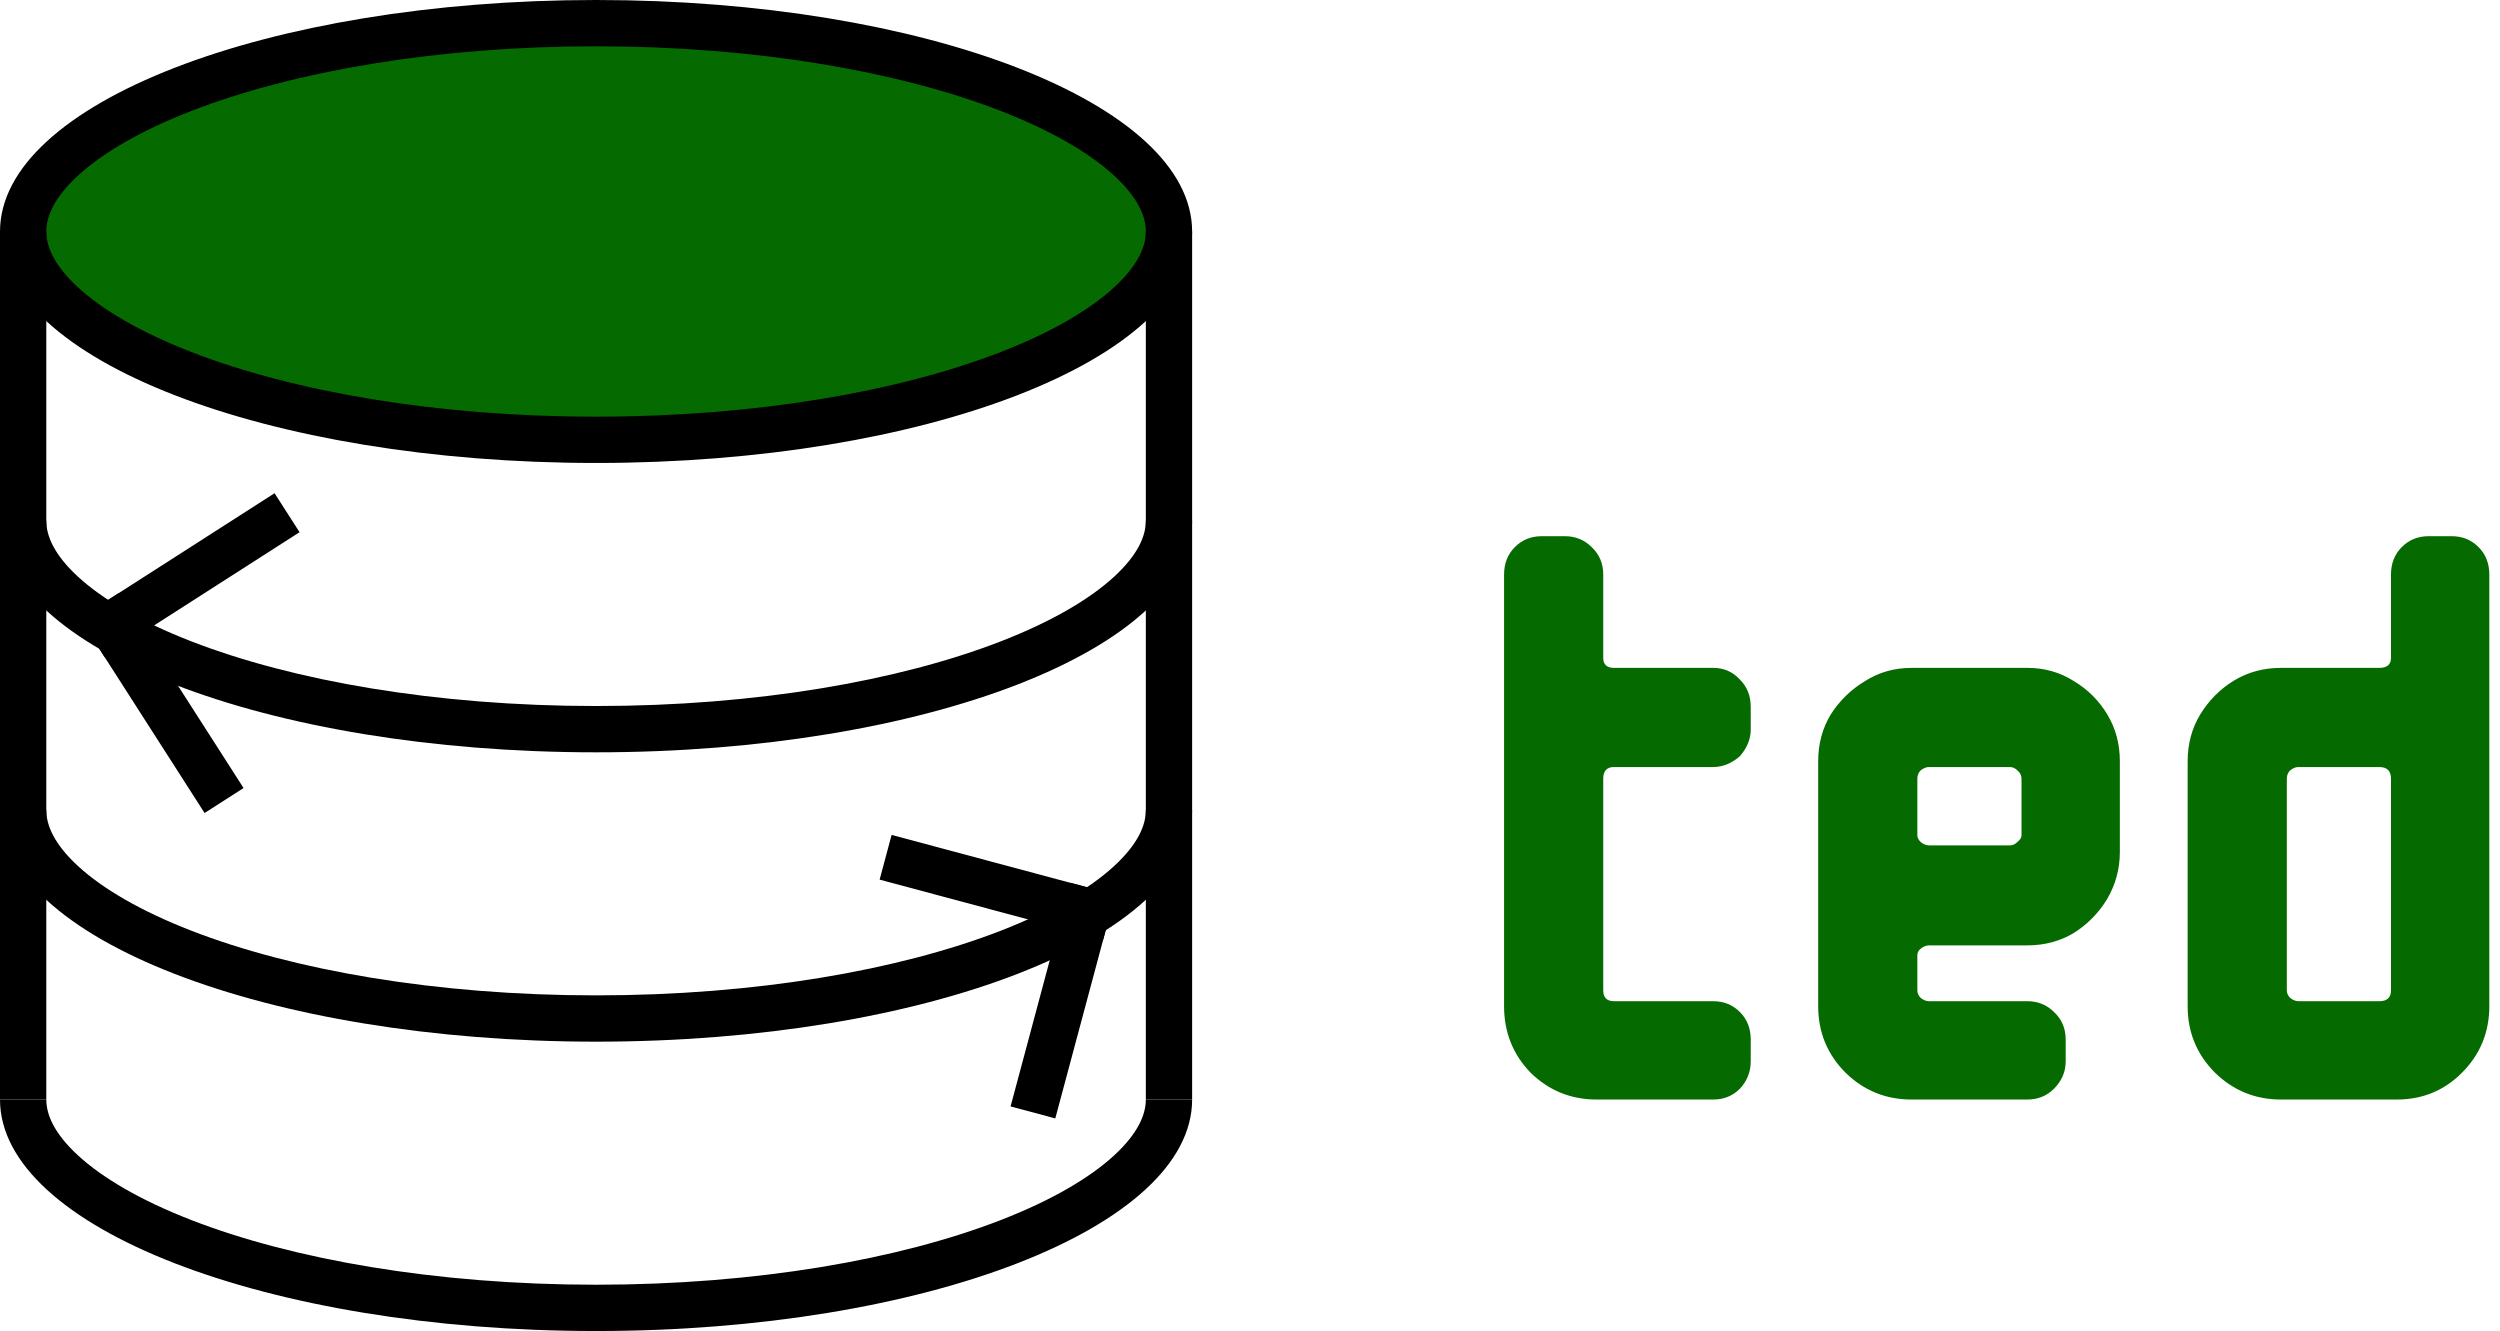 <svg width="216" height="115" viewBox="0 0 216 115" fill="none" xmlns="http://www.w3.org/2000/svg">
<path d="M51.5 2C65.538 2 78.157 4.214 87.192 7.723C91.716 9.48 95.241 11.522 97.601 13.688C99.958 15.853 101 17.988 101 20C101 22.012 99.958 24.147 97.601 26.311C95.241 28.478 91.716 30.52 87.192 32.277C78.157 35.786 65.538 38 51.5 38C37.462 38 24.843 35.786 15.808 32.277C11.284 30.52 7.759 28.478 5.399 26.311C3.042 24.147 2 22.012 2 20C2 17.988 3.042 15.853 5.399 13.688C7.759 11.522 11.284 9.48 15.808 7.723C24.843 4.214 37.462 2 51.5 2Z" fill="#056B00" stroke="black" stroke-width="4"/>
<path d="M99 45H103C103 56.046 79.943 65 51.5 65C23.057 65 0 56.046 0 45H4C4 46.262 4.642 47.902 6.752 49.839C8.865 51.779 12.144 53.709 16.532 55.413C25.284 58.812 37.645 61 51.5 61C65.355 61 77.716 58.812 86.468 55.413C90.856 53.709 94.135 51.779 96.248 49.839C98.358 47.902 99 46.262 99 45Z" fill="black"/>
<path d="M99 70H103C103 81.046 79.943 90 51.5 90C23.057 90 0 81.046 0 70H4C4 71.262 4.642 72.902 6.752 74.839C8.865 76.779 12.144 78.709 16.532 80.413C25.284 83.812 37.645 86 51.5 86C65.355 86 77.716 83.812 86.468 80.413C90.856 78.709 94.135 76.779 96.248 74.839C98.358 72.902 99 71.262 99 70Z" fill="black"/>
<path d="M99 95H103C103 106.046 79.943 115 51.5 115C23.057 115 0 106.046 0 95H4C4 96.262 4.642 97.902 6.752 99.839C8.865 101.779 12.144 103.709 16.532 105.413C25.284 108.812 37.645 111 51.5 111C65.355 111 77.716 108.812 86.468 105.413C90.856 103.709 94.135 101.779 96.248 99.839C98.358 97.902 99 96.262 99 95Z" fill="black"/>
<line x1="2" y1="20" x2="2" y2="95" stroke="black" stroke-width="4"/>
<line x1="101" y1="20" x2="101" y2="95" stroke="black" stroke-width="4"/>
<line x1="24.802" y1="44.298" x2="7.964" y2="55.09" stroke="black" stroke-width="4"/>
<line x1="19.36" y1="69.165" x2="8.568" y2="52.327" stroke="black" stroke-width="4"/>
<line x1="89.245" y1="96.114" x2="94.422" y2="76.795" stroke="black" stroke-width="4"/>
<line x1="76.518" y1="74.068" x2="95.836" y2="79.245" stroke="black" stroke-width="4"/>
<path d="M151.264 91.688C151.264 92.6 150.952 93.392 150.328 94.064C149.704 94.688 148.936 95 148.024 95H137.944C135.736 95 133.84 94.232 132.256 92.696C130.72 91.112 129.952 89.192 129.952 86.936V49.64C129.952 48.68 130.264 47.888 130.888 47.264C131.512 46.64 132.28 46.328 133.192 46.328H135.208C136.12 46.328 136.888 46.64 137.512 47.264C138.184 47.888 138.52 48.68 138.52 49.64V56.84C138.52 57.416 138.832 57.704 139.456 57.704H148.024C148.936 57.704 149.704 58.04 150.328 58.712C150.952 59.336 151.264 60.128 151.264 61.088V63.032C151.264 63.848 150.952 64.616 150.328 65.336C149.608 65.96 148.84 66.272 148.024 66.272H139.456C138.832 66.272 138.52 66.608 138.52 67.28V85.568C138.52 86.192 138.832 86.504 139.456 86.504H148.024C148.936 86.504 149.704 86.816 150.328 87.44C150.952 88.064 151.264 88.856 151.264 89.816V91.688ZM183.155 73.616C183.155 75.056 182.795 76.4 182.075 77.648C181.355 78.848 180.395 79.832 179.195 80.6C177.995 81.32 176.651 81.68 175.163 81.68H166.667C166.427 81.68 166.187 81.776 165.947 81.968C165.755 82.112 165.659 82.304 165.659 82.544V85.568C165.659 85.808 165.755 86.024 165.947 86.216C166.187 86.408 166.427 86.504 166.667 86.504H175.163C176.075 86.504 176.843 86.816 177.467 87.44C178.139 88.064 178.475 88.856 178.475 89.816V91.688C178.475 92.6 178.139 93.392 177.467 94.064C176.843 94.688 176.075 95 175.163 95H165.155C162.947 95 161.051 94.232 159.467 92.696C157.883 91.112 157.091 89.192 157.091 86.936V65.768C157.091 64.28 157.451 62.936 158.171 61.736C158.939 60.536 159.923 59.576 161.123 58.856C162.323 58.088 163.667 57.704 165.155 57.704H175.163C176.651 57.704 177.995 58.088 179.195 58.856C180.395 59.576 181.355 60.536 182.075 61.736C182.795 62.936 183.155 64.28 183.155 65.768V73.616ZM174.659 72.176V67.28C174.659 66.992 174.539 66.752 174.299 66.56C174.107 66.368 173.891 66.272 173.651 66.272H166.667C166.427 66.272 166.187 66.368 165.947 66.56C165.755 66.752 165.659 66.992 165.659 67.28V72.176C165.659 72.368 165.755 72.56 165.947 72.752C166.187 72.944 166.427 73.04 166.667 73.04H173.651C173.891 73.04 174.107 72.944 174.299 72.752C174.539 72.56 174.659 72.368 174.659 72.176ZM215.077 86.936C215.077 89.192 214.285 91.112 212.701 92.696C211.165 94.232 209.293 95 207.085 95H197.077C194.869 95 192.973 94.232 191.389 92.696C189.805 91.112 189.013 89.192 189.013 86.936V65.768C189.013 64.28 189.373 62.936 190.093 61.736C190.861 60.488 191.845 59.504 193.045 58.784C194.245 58.064 195.589 57.704 197.077 57.704H205.573C206.245 57.704 206.581 57.416 206.581 56.84V49.64C206.581 48.68 206.893 47.888 207.517 47.264C208.141 46.64 208.909 46.328 209.821 46.328H211.837C212.749 46.328 213.517 46.64 214.141 47.264C214.765 47.888 215.077 48.68 215.077 49.64V86.936ZM206.581 85.568V67.28C206.581 66.608 206.245 66.272 205.573 66.272H198.589C198.349 66.272 198.109 66.368 197.869 66.56C197.677 66.752 197.581 66.992 197.581 67.28V85.568C197.581 85.808 197.677 86.024 197.869 86.216C198.109 86.408 198.349 86.504 198.589 86.504H205.573C206.245 86.504 206.581 86.192 206.581 85.568Z" fill="#056B00"/>
</svg>
